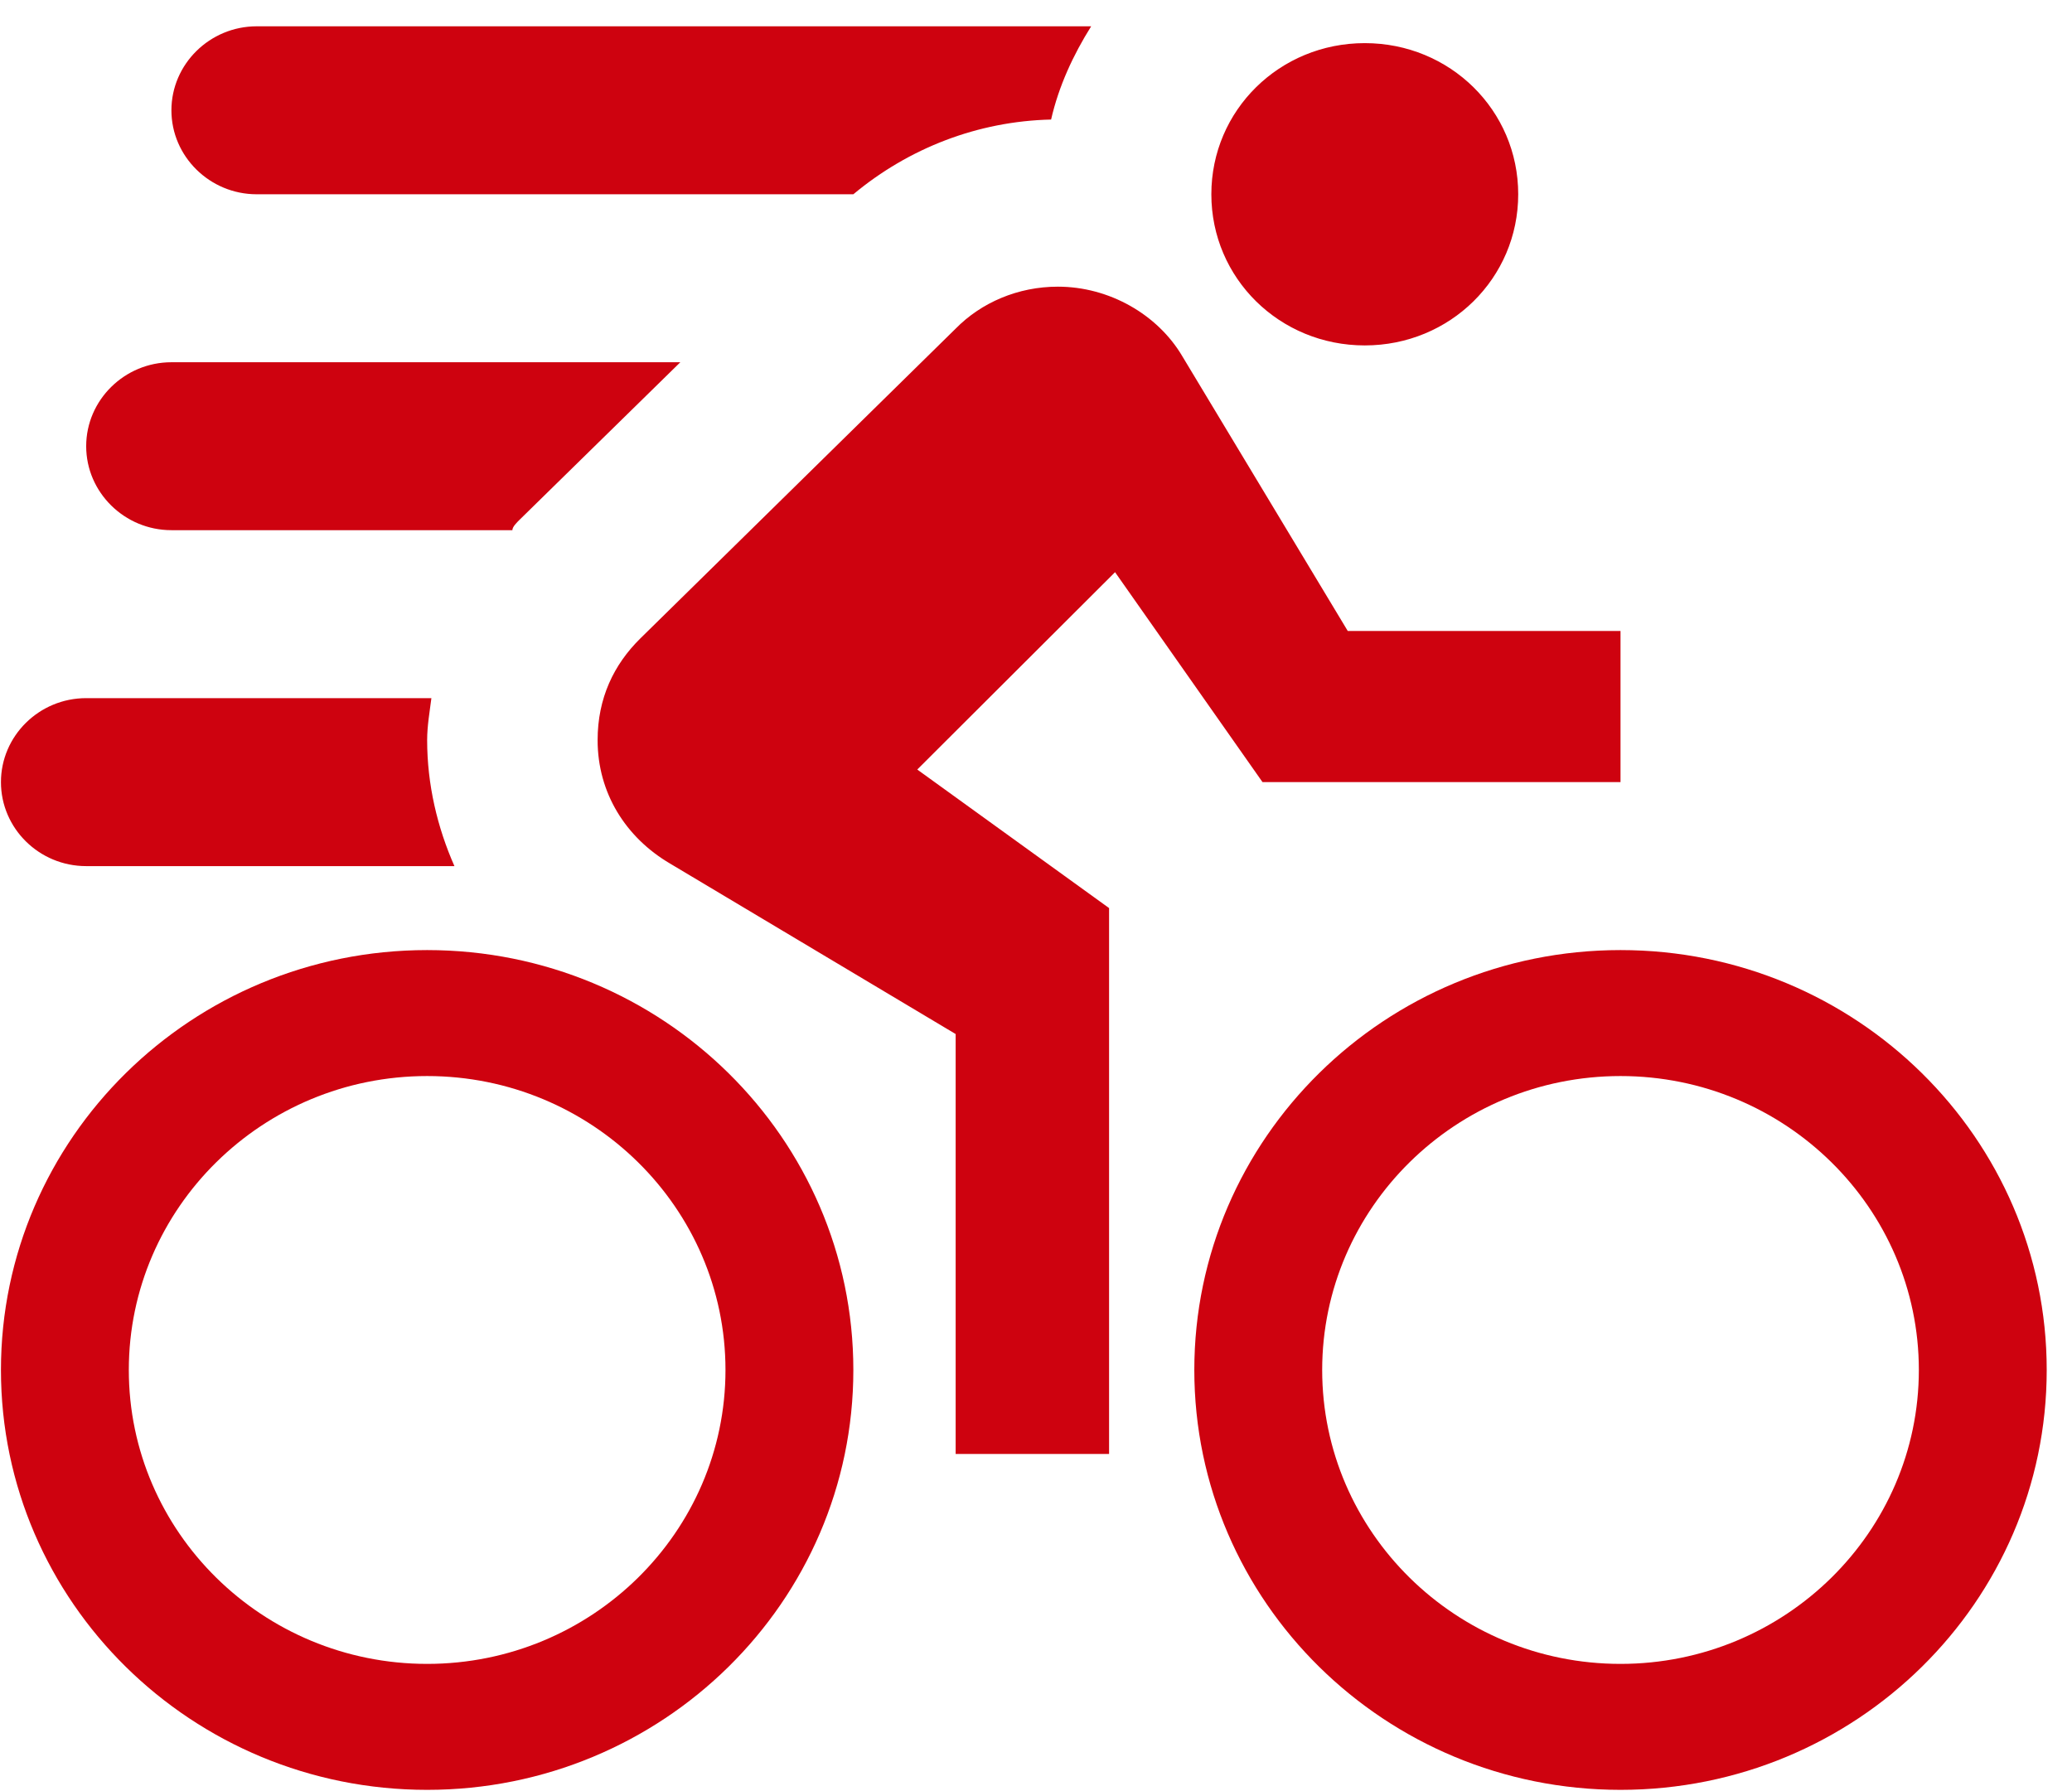 <svg width="59" height="51" viewBox="0 0 59 51" fill="none" xmlns="http://www.w3.org/2000/svg">
<path d="M38.862 1.228C36.435 1.228 34.493 3.141 34.493 5.532C34.493 7.923 36.435 9.836 38.862 9.836C41.289 9.836 43.231 7.923 43.231 5.532C43.231 3.141 41.289 1.228 38.862 1.228ZM30.124 8.163C28.984 8.163 27.94 8.617 27.212 9.358L18.231 18.182C17.479 18.924 17.017 19.88 17.017 21.076C17.017 22.582 17.819 23.85 19.081 24.591L27.212 29.445V41.402H31.581V25.858L26.119 21.913L31.751 16.293L35.95 22.271H46.144V17.967H38.377L33.668 10.147C32.964 8.952 31.581 8.163 30.124 8.163ZM24.299 5.532H7.309C5.974 5.532 4.881 4.456 4.881 3.141C4.881 1.826 5.974 0.749 7.309 0.749H31.071C30.561 1.562 30.149 2.447 29.93 3.404C27.843 3.452 25.877 4.217 24.299 5.532ZM12.163 27.054C5.464 27.054 0.027 32.411 0.027 39.011C0.027 45.611 5.464 50.967 12.163 50.967C18.862 50.967 24.299 45.611 24.299 39.011C24.299 32.411 18.862 27.054 12.163 27.054ZM12.163 47.38C7.479 47.38 3.668 43.626 3.668 39.011C3.668 34.395 7.479 30.641 12.163 30.641C16.848 30.641 20.658 34.395 20.658 39.011C20.658 43.626 16.848 47.38 12.163 47.38ZM46.144 27.054C39.445 27.054 34.008 32.411 34.008 39.011C34.008 45.611 39.445 50.967 46.144 50.967C52.843 50.967 58.28 45.611 58.28 39.011C58.28 32.411 52.843 27.054 46.144 27.054ZM46.144 47.38C41.459 47.38 37.649 43.626 37.649 39.011C37.649 34.395 41.459 30.641 46.144 30.641C50.828 30.641 54.639 34.395 54.639 39.011C54.639 43.626 50.828 47.38 46.144 47.38ZM12.94 24.663H2.454C1.114 24.663 0.027 23.587 0.027 22.271C0.027 20.956 1.114 19.88 2.454 19.88H12.284C12.236 20.263 12.163 20.669 12.163 21.076C12.163 22.343 12.454 23.563 12.94 24.663ZM14.59 15.097H4.881C3.547 15.097 2.454 14.021 2.454 12.706C2.454 11.391 3.547 10.315 4.881 10.315H19.372L14.809 14.787C14.712 14.882 14.59 15.002 14.59 15.097Z" fill="#CE020F"/>
</svg>
